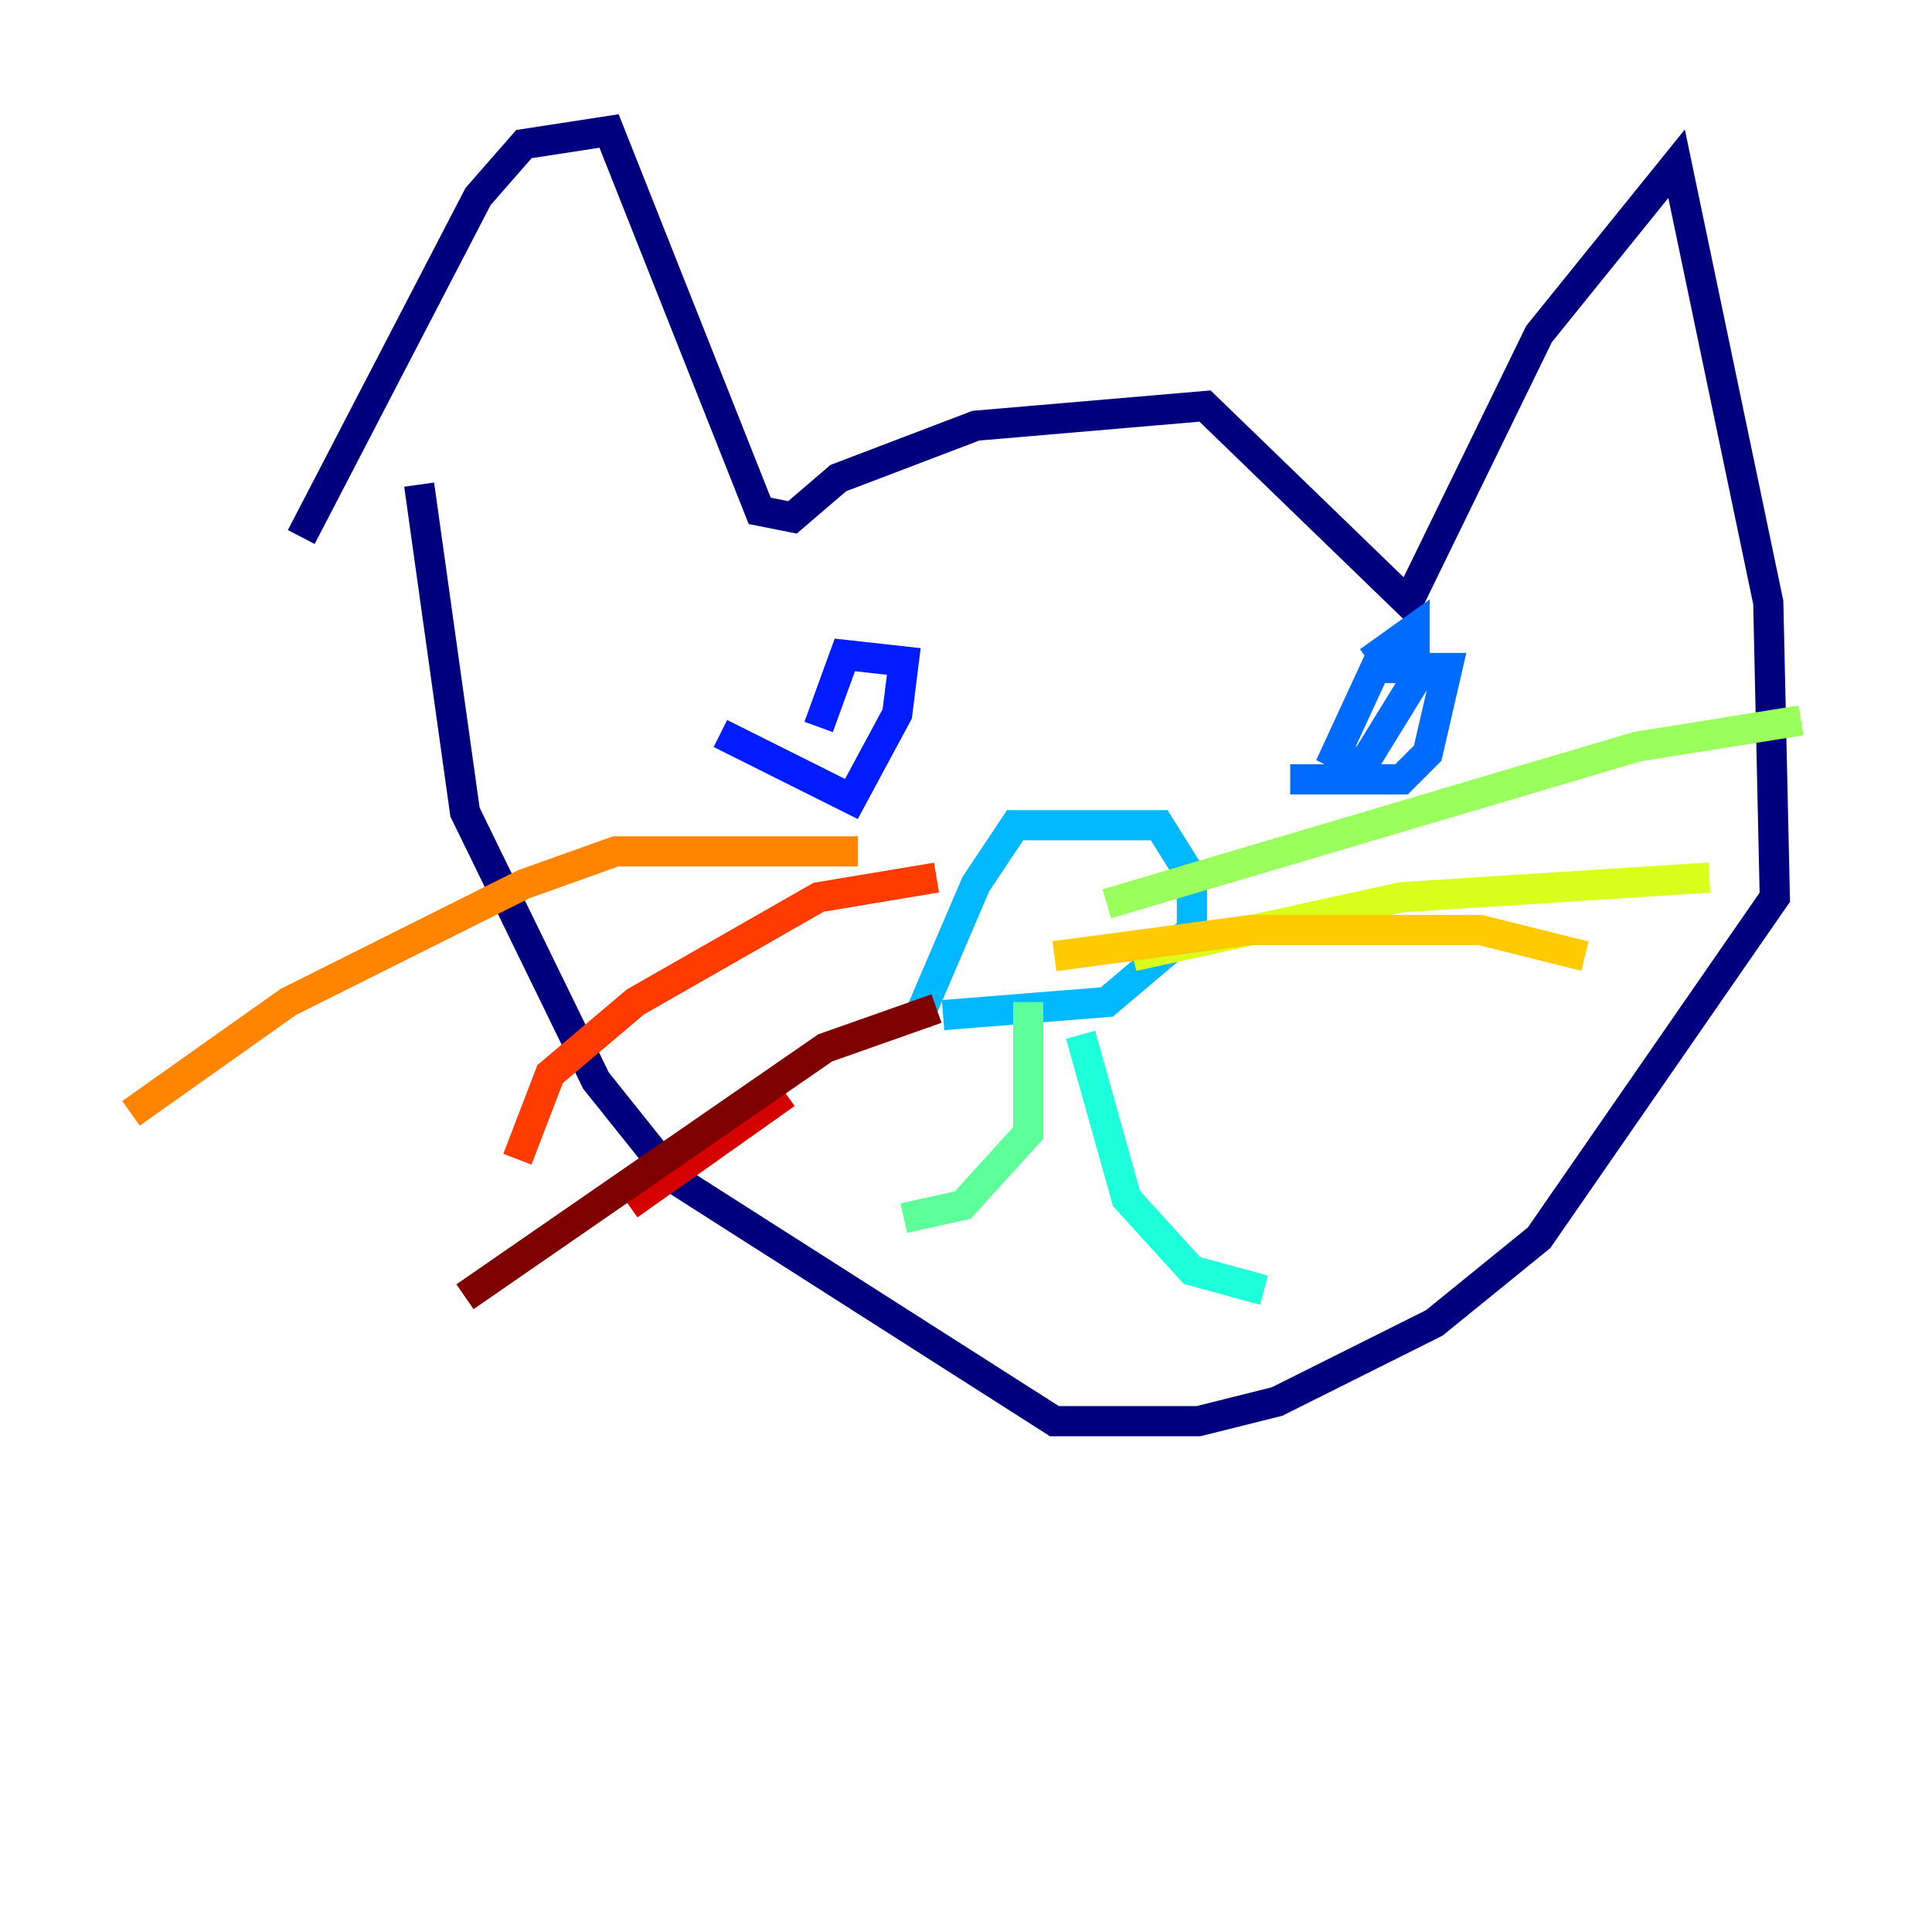 <?xml version="1.0" encoding="utf-8" ?>
<svg baseProfile="tiny" height="128" version="1.2" viewBox="0,0,128,128" width="128" xmlns="http://www.w3.org/2000/svg" xmlns:ev="http://www.w3.org/2001/xml-events" xmlns:xlink="http://www.w3.org/1999/xlink"><defs /><polyline fill="none" points="19.959,35.58 31.675,13.017 34.712,9.546 40.352,8.678 50.332,33.844 52.502,34.278 55.539,31.675 64.651,28.203 79.837,26.902 93.288,39.919 101.966,22.129 111.078,10.848 117.153,39.919 117.586,59.444 101.966,82.007 95.024,87.647 84.61,92.854 79.403,94.156 69.858,94.156 44.691,78.102 39.485,71.593 30.807,53.803 27.77,32.108" stroke="#00007f" stroke-width="2" /><polyline fill="none" points="49.898,47.729 49.898,47.729" stroke="#0000d5" stroke-width="2" /><polyline fill="none" points="47.729,48.597 56.407,52.936 59.444,47.295 59.878,43.824 55.973,43.39 54.237,48.163" stroke="#001cff" stroke-width="2" /><polyline fill="none" points="85.478,51.634 92.854,51.634 94.59,49.898 95.891,44.258 91.119,44.258 88.515,49.898 90.251,50.766 93.722,45.125 93.722,41.654 90.685,43.824" stroke="#006cff" stroke-width="2" /><polyline fill="none" points="60.746,67.688 64.651,58.576 67.254,54.671 76.8,54.671 78.969,58.142 78.969,61.614 73.329,66.386 62.481,67.254" stroke="#00b8ff" stroke-width="2" /><polyline fill="none" points="71.593,68.556 74.63,79.403 78.969,84.176 83.742,85.478" stroke="#1cffda" stroke-width="2" /><polyline fill="none" points="68.122,66.386 68.122,75.064 63.783,79.837 59.878,80.705" stroke="#5cff9a" stroke-width="2" /><polyline fill="none" points="73.329,59.878 108.475,49.464 119.322,47.729" stroke="#9aff5c" stroke-width="2" /><polyline fill="none" points="75.064,63.349 92.854,59.444 113.248,58.142" stroke="#daff1c" stroke-width="2" /><polyline fill="none" points="69.858,63.349 82.875,61.614 98.061,61.614 105.003,63.349" stroke="#ffcb00" stroke-width="2" /><polyline fill="none" points="56.841,56.407 40.786,56.407 34.712,58.576 19.091,66.386 8.678,73.763" stroke="#ff8500" stroke-width="2" /><polyline fill="none" points="62.047,58.142 54.237,59.444 42.088,66.386 36.447,71.159 34.278,76.8" stroke="#ff3b00" stroke-width="2" /><polyline fill="none" points="52.068,72.461 41.654,79.837" stroke="#d50000" stroke-width="2" /><polyline fill="none" points="62.047,66.82 54.671,69.424 30.807,85.912" stroke="#7f0000" stroke-width="2" /></svg>